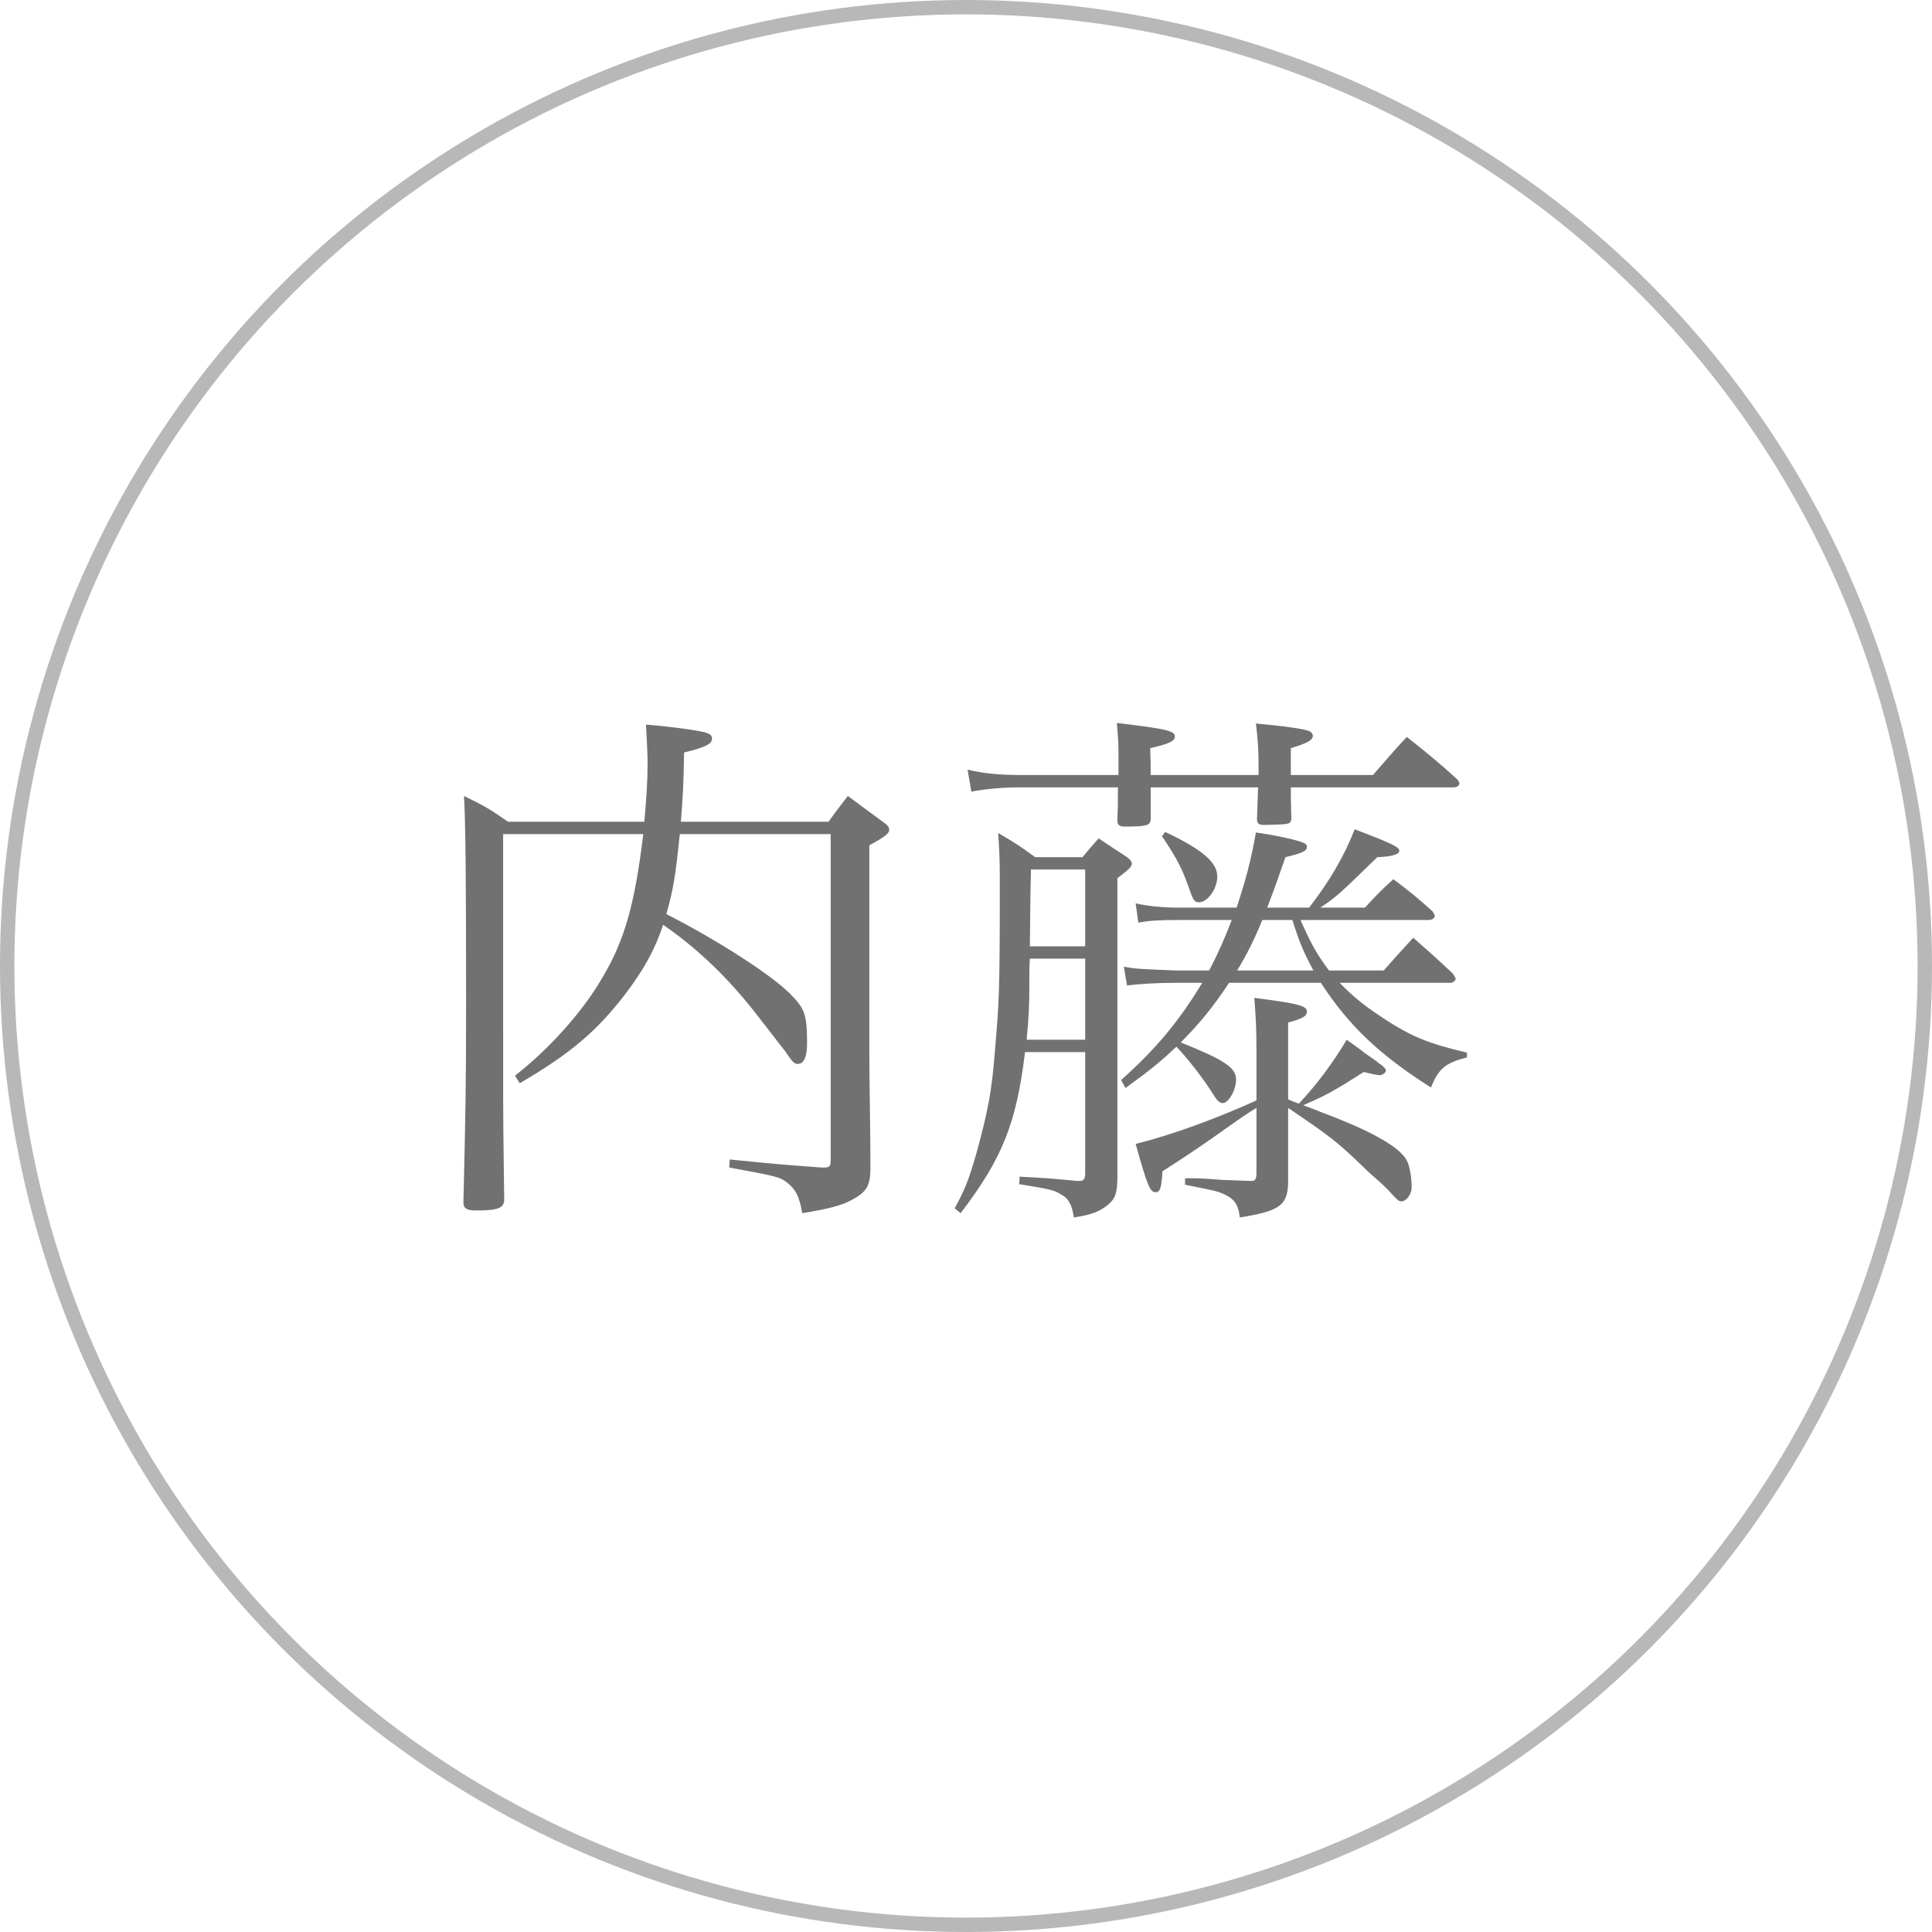 <?xml version="1.0" encoding="UTF-8"?>
<svg width="403px" height="403px" viewBox="0 0 403 403" version="1.1" xmlns="http://www.w3.org/2000/svg" xmlns:xlink="http://www.w3.org/1999/xlink">
    <title>Group 8</title>
    <g id="Page-1" stroke="none" stroke-width="1" fill="none" fill-rule="evenodd">
        <g id="Group-8">
            <path d="M167.336,253.056 C172.824,252.16 175.512,251.488 177.752,250.256 C180.664,248.688 181.448,247.456 181.56,244.208 C181.56,239.504 181.56,238.832 181.448,230.32 C181.357,226.134 181.34,222.392 181.337,218.973 L181.336,176.336 C184.584,174.544 185.48,173.872 185.48,173.088 C185.48,172.528 185.144,172.08 184.136,171.408 C181.112,169.168 179.992,168.384 176.856,166.032 C175.064,168.384 174.504,169.056 172.824,171.408 L142.024,171.408 C142.472,166.032 142.584,163.232 142.696,156.96 C147.288,155.84 148.52,155.168 148.52,154.048 C148.52,153.376 148.072,153.04 146.84,152.704 C144.376,152.144 138.888,151.472 134.744,151.136 C134.968,155.28 135.08,157.184 135.08,159.312 C135.08,162.896 134.856,166.144 134.408,171.408 L105.96,171.408 C102.152,168.72 100.92,168.048 96.776,166.032 C97.112,171.184 97.224,183.056 97.224,209.488 C97.224,226.4 97.112,232 96.664,250.816 C96.664,252.048 97.336,252.496 99.24,252.496 C103.72,252.496 105.064,252.048 105.176,250.368 C104.988,236.061 104.958,233.224 104.953,229.159 L104.952,173.984 L134.184,173.984 C132.392,188.768 130.264,196.16 125.672,203.888 C121.64,210.944 114.472,218.896 107.416,224.384 L108.424,225.952 C118.952,219.792 124.552,215.088 130.6,207.136 C134.408,202.096 136.648,197.952 138.328,192.912 C145.832,198.064 152.328,204.448 158.264,212.176 C163.64,219.12 163.64,219.12 163.752,219.232 C165.32,221.584 165.656,221.92 166.44,221.92 C167.672,221.92 168.344,220.464 168.344,217.664 C168.344,211.616 167.896,210.384 164.76,207.248 C160.728,203.216 149.528,196.048 139,190.672 C140.456,185.52 140.904,182.72 141.8,173.984 L173.272,173.984 L173.272,241.968 C173.272,243.2 173.048,243.536 172.04,243.536 L171.368,243.536 L171.368,243.536 C163.976,242.976 163.304,242.976 152.216,241.856 L152.104,243.536 C161.848,245.328 162.632,245.44 164.312,246.784 C165.992,248.128 166.776,249.696 167.336,253.056 Z M240.024,170.96 L240.024,164.24 L240.024,164.24 L262.424,164.24 C262.312,167.152 262.312,167.6 262.2,170.848 C262.2,171.744 262.536,172.08 263.656,172.08 C264.776,172.08 268.024,171.968 268.36,171.856 C269.032,171.744 269.256,171.52 269.368,170.848 C269.256,167.6 269.256,166.368 269.256,164.24 L303.192,164.24 C303.864,164.24 304.424,163.904 304.424,163.344 C304.424,163.232 304.2,162.896 303.976,162.56 C299.384,158.416 297.928,157.296 293.448,153.712 C290.424,156.96 289.528,158.08 286.392,161.664 L269.256,161.664 L269.256,156.064 C272.616,155.056 273.848,154.384 273.848,153.488 C273.848,153.152 273.624,152.816 273.288,152.592 C272.28,152.032 267.912,151.472 261.976,150.912 C262.424,155.056 262.536,155.616 262.536,161.664 L240.024,161.664 C240.024,158.752 240.024,158.752 239.912,156.064 C243.832,155.168 245.064,154.608 245.064,153.6 C245.064,152.48 243.384,152.032 232.968,150.8 C233.192,153.6 233.304,154.608 233.304,157.072 L233.304,161.664 L213.256,161.664 C208.328,161.664 205.08,161.328 201.832,160.544 L202.616,165.136 C205.416,164.576 209.112,164.24 212.696,164.24 L233.192,164.24 C233.192,168.048 233.192,168.048 233.08,170.96 L233.08,171.184 L233.08,171.184 C233.08,172.08 233.528,172.416 234.536,172.416 C239.128,172.416 239.912,172.192 240.024,170.96 Z M255.032,230.096 C256.264,230.096 257.832,227.408 257.832,225.168 C257.832,222.704 255.48,221.136 246.296,217.44 C250.216,213.52 253.128,209.936 256.376,205.008 L275.528,205.008 C281.352,213.968 287.736,220.016 298.488,226.848 C300.056,222.928 301.512,221.696 305.992,220.576 L305.992,219.568 C297.928,217.664 294.232,216.208 288.072,212.064 C284.488,209.712 282.024,207.696 279.448,205.008 L302.52,205.008 C303.08,205.008 303.64,204.56 303.64,204.112 C303.64,204 303.304,203.552 303.08,203.104 C299.608,199.856 298.488,198.848 294.792,195.6 C292.216,198.4 291.32,199.408 288.632,202.432 L277.208,202.432 C274.632,198.96 273.512,196.944 271.272,191.904 L297.928,191.904 C298.712,191.904 299.272,191.568 299.272,191.008 C299.272,190.896 299.048,190.448 298.824,190.112 C295.464,187.088 294.344,186.192 290.648,183.392 C288.072,185.744 287.288,186.528 284.712,189.328 L275.416,189.328 C279,186.864 279,186.864 287.288,178.8 C290.312,178.688 291.88,178.24 291.88,177.456 C291.88,176.672 290.2,175.888 282.584,172.976 C280.344,178.688 277.32,183.84 273.064,189.328 L264.328,189.328 C265.784,185.52 266.344,183.952 268.136,178.8 C271.72,177.904 272.616,177.568 272.616,176.56 C272.616,176.336 272.392,176 272.056,175.888 C271.048,175.328 266.68,174.32 261.976,173.648 C260.856,179.92 259.848,183.504 257.944,189.328 L246.072,189.328 C242.488,189.328 239.352,188.992 236.888,188.432 L237.448,192.464 C239.688,192.016 241.928,191.904 246.072,191.904 L256.936,191.904 C255.48,195.712 254.136,198.736 252.232,202.432 L245.176,202.432 C237,202.096 237,202.096 234.424,201.648 L235.096,205.568 C237.56,205.232 241.48,205.008 245.176,205.008 L250.776,205.008 C245.96,212.96 241.256,218.672 233.864,225.28 L234.76,226.96 C240.024,223.152 242.04,221.472 245.4,218.336 C247.752,220.8 251,224.944 253.24,228.528 C253.912,229.648 254.472,230.096 255.032,230.096 Z M250.104,188.208 C251.896,188.208 253.912,185.408 253.912,182.832 C253.912,179.92 250.888,177.232 243.048,173.536 L242.376,174.432 C245.512,179.024 246.744,181.6 247.864,184.848 C248.872,187.76 249.096,188.208 250.104,188.208 Z M224.008,253.952 C227.704,253.392 229.384,252.72 231.176,251.264 C232.632,250.032 233.08,248.8 233.08,245.44 L233.08,183.168 C235.208,181.6 236.104,180.816 236.104,180.144 C236.104,179.696 235.768,179.36 235.096,178.8 C233.192,177.568 231.176,176.224 229.16,174.88 C227.704,176.56 227.256,177.008 225.8,178.8 L215.944,178.8 C212.696,176.448 211.688,175.776 208.216,173.76 C208.431,177.314 208.543,178.797 208.552,182.888 L208.551,186.73 C208.539,206.9 208.395,209.118 207.544,219.12 C206.872,227.744 206.088,231.776 203.624,240.736 C202.056,246.112 201.384,247.904 199.144,252.048 L200.376,253.056 C209.112,241.632 212.024,234.24 213.816,219.456 L226.36,219.456 L226.36,244.768 C226.36,245.888 226.024,246.336 225.24,246.336 L224.68,246.336 L224.68,246.336 C218.744,245.776 218.744,245.776 212.696,245.44 L212.584,247.008 C218.856,248.016 219.864,248.24 221.096,249.024 C222.888,249.92 223.56,251.152 224.008,253.952 Z M226.36,197.392 L214.824,197.392 C214.936,186.08 214.936,186.08 215.048,181.376 L226.36,181.376 L226.36,197.392 Z M273.96,202.432 L258.056,202.432 C260.184,198.96 261.64,195.936 263.32,191.904 L269.592,191.904 C271.048,196.608 271.832,198.4 273.96,202.432 Z M226.36,216.88 L214.152,216.88 C214.6,212.176 214.712,209.376 214.712,205.456 L214.713,203.774 C214.716,201.701 214.732,201.434 214.824,199.968 L226.36,199.968 L226.36,216.88 Z M258.616,253.952 C266.904,252.608 268.584,251.488 268.696,246.672 L268.696,231.104 C277.432,237.04 278.664,237.936 284.152,243.2 C285.72,244.768 287.064,245.888 287.96,246.672 C288.968,247.68 289.64,248.24 289.976,248.688 C291.544,250.368 291.768,250.592 292.328,250.592 C293.336,250.592 294.456,249.136 294.456,247.68 C294.456,245.328 294.008,242.976 293.336,241.856 C291.656,239.056 285.608,235.696 275.304,231.888 C274.632,231.552 273.288,231.104 271.832,230.544 C276.536,228.528 278.328,227.52 284.488,223.6 C285.72,223.936 287.288,224.272 287.736,224.272 C288.296,224.272 289.08,223.824 289.08,223.264 C289.08,222.928 288.52,222.368 287.512,221.696 C287.176,221.36 286.168,220.688 284.712,219.68 C283.928,219.008 282.584,218.112 280.904,216.88 C278.216,221.472 274.632,226.288 270.936,230.208 C269.928,229.872 269.704,229.76 268.696,229.312 L268.696,213.296 C271.608,212.512 272.616,211.952 272.616,211.056 C272.616,209.824 271.16,209.376 261.64,208.144 C261.976,212.624 262.088,214.416 262.088,219.456 L262.088,229.536 C253.464,233.456 244.168,236.816 236.888,238.608 C239.352,247.456 239.912,248.688 241.032,248.688 C241.928,248.688 242.264,248.016 242.488,244.32 C246.856,241.52 249.208,239.952 252.904,237.376 C259.4,232.784 260.184,232.224 262.088,231.104 L262.088,244.544 C262.088,245.888 261.864,246.336 261.08,246.336 L260.856,246.336 L260.856,246.336 C257.832,246.224 257.832,246.224 254.808,246.112 C250.44,245.776 250.44,245.776 247.192,245.776 L247.192,247.12 C253.352,248.352 253.8,248.464 254.92,248.912 C257.496,250.032 258.28,251.152 258.616,253.952 Z" id="内藤" fill="#717171" fill-rule="nonzero"></path>
            <circle id="Oval" stroke="#B8B8B8" stroke-width="3" cx="201.5" cy="201.5" r="200"></circle>
        </g>
    </g>
</svg>